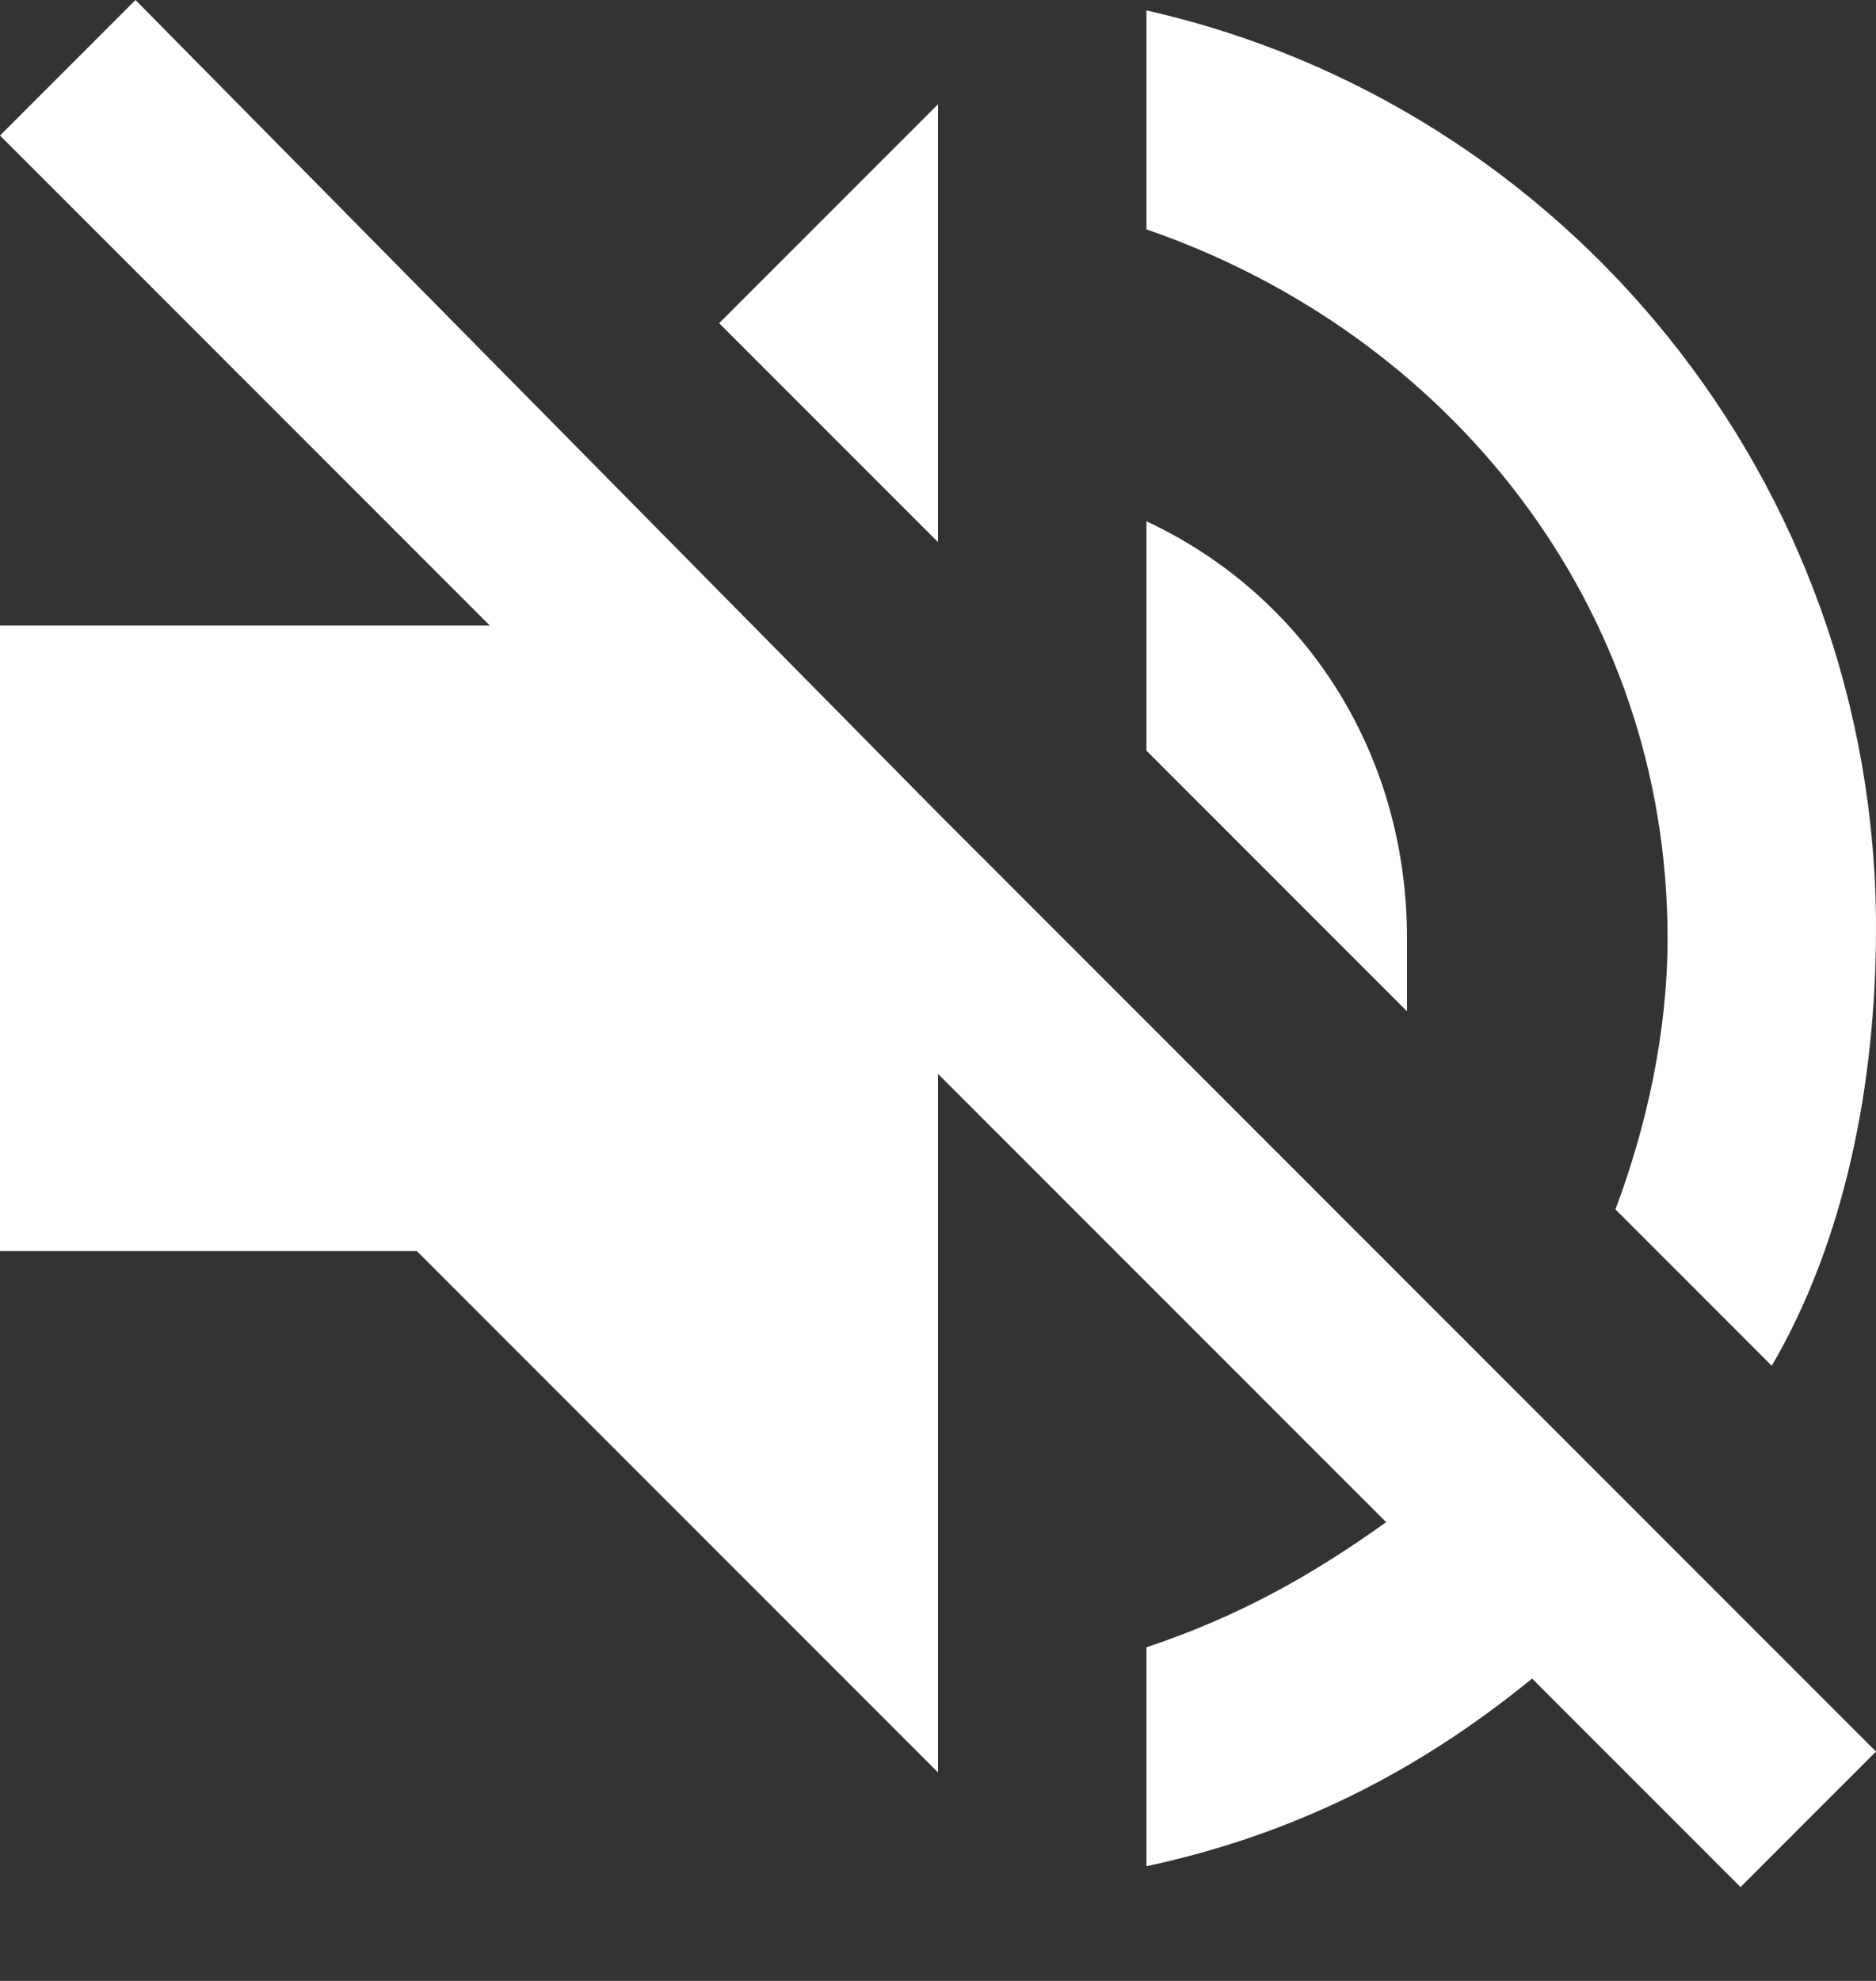 <?xml version="1.0" ?><svg height="19px" version="1.1" viewBox="0 0 18 19" width="18px" xmlns="http://www.w3.org/2000/svg" xmlns:sketch="http://www.bohemiancoding.com/sketch/ns" xmlns:xlink="http://www.w3.org/1999/xlink"><rect x="0" y="0" width="18" height="19" fill="#333333" stroke="none"/><title/><desc/><defs/><g fill="none" fill-rule="evenodd" id="Page-1" stroke="none" stroke-width="1"><g fill="#fff" id="Icons-AV" transform="translate(-169, -170)"><g id="volume-off" transform="translate(169, 170)"><path d="M13.5,9 C13.5,7.2 12.5,5.7 11,5 L11,7.2 L13.5,9.7 L13.5,9 L13.5,9 Z M16,9 C16,9.9 15.8,10.8 15.5,11.6 L17,13.1 C17.7,11.9 18,10.4 18,8.9 C18,4.6 15,1 11,0.1 L11,2.2 C13.9,3.2 16,5.8 16,9 L16,9 Z M1.3,0 L0,1.3 L4.7,6 L0,6 L0,12 L4,12 L9,17 L9,10.3 L13.3,14.6 C12.6,15.1 11.9,15.5 11,15.8 L11,17.9 C12.4,17.6 13.6,17 14.7,16.1 L16.7,18.1 L18,16.8 L9,7.8 L1.3,0 L1.3,0 Z M9,1 L6.9,3.1 L9,5.2 L9,1 L9,1 Z" id="Shape"/></g></g></g></svg>